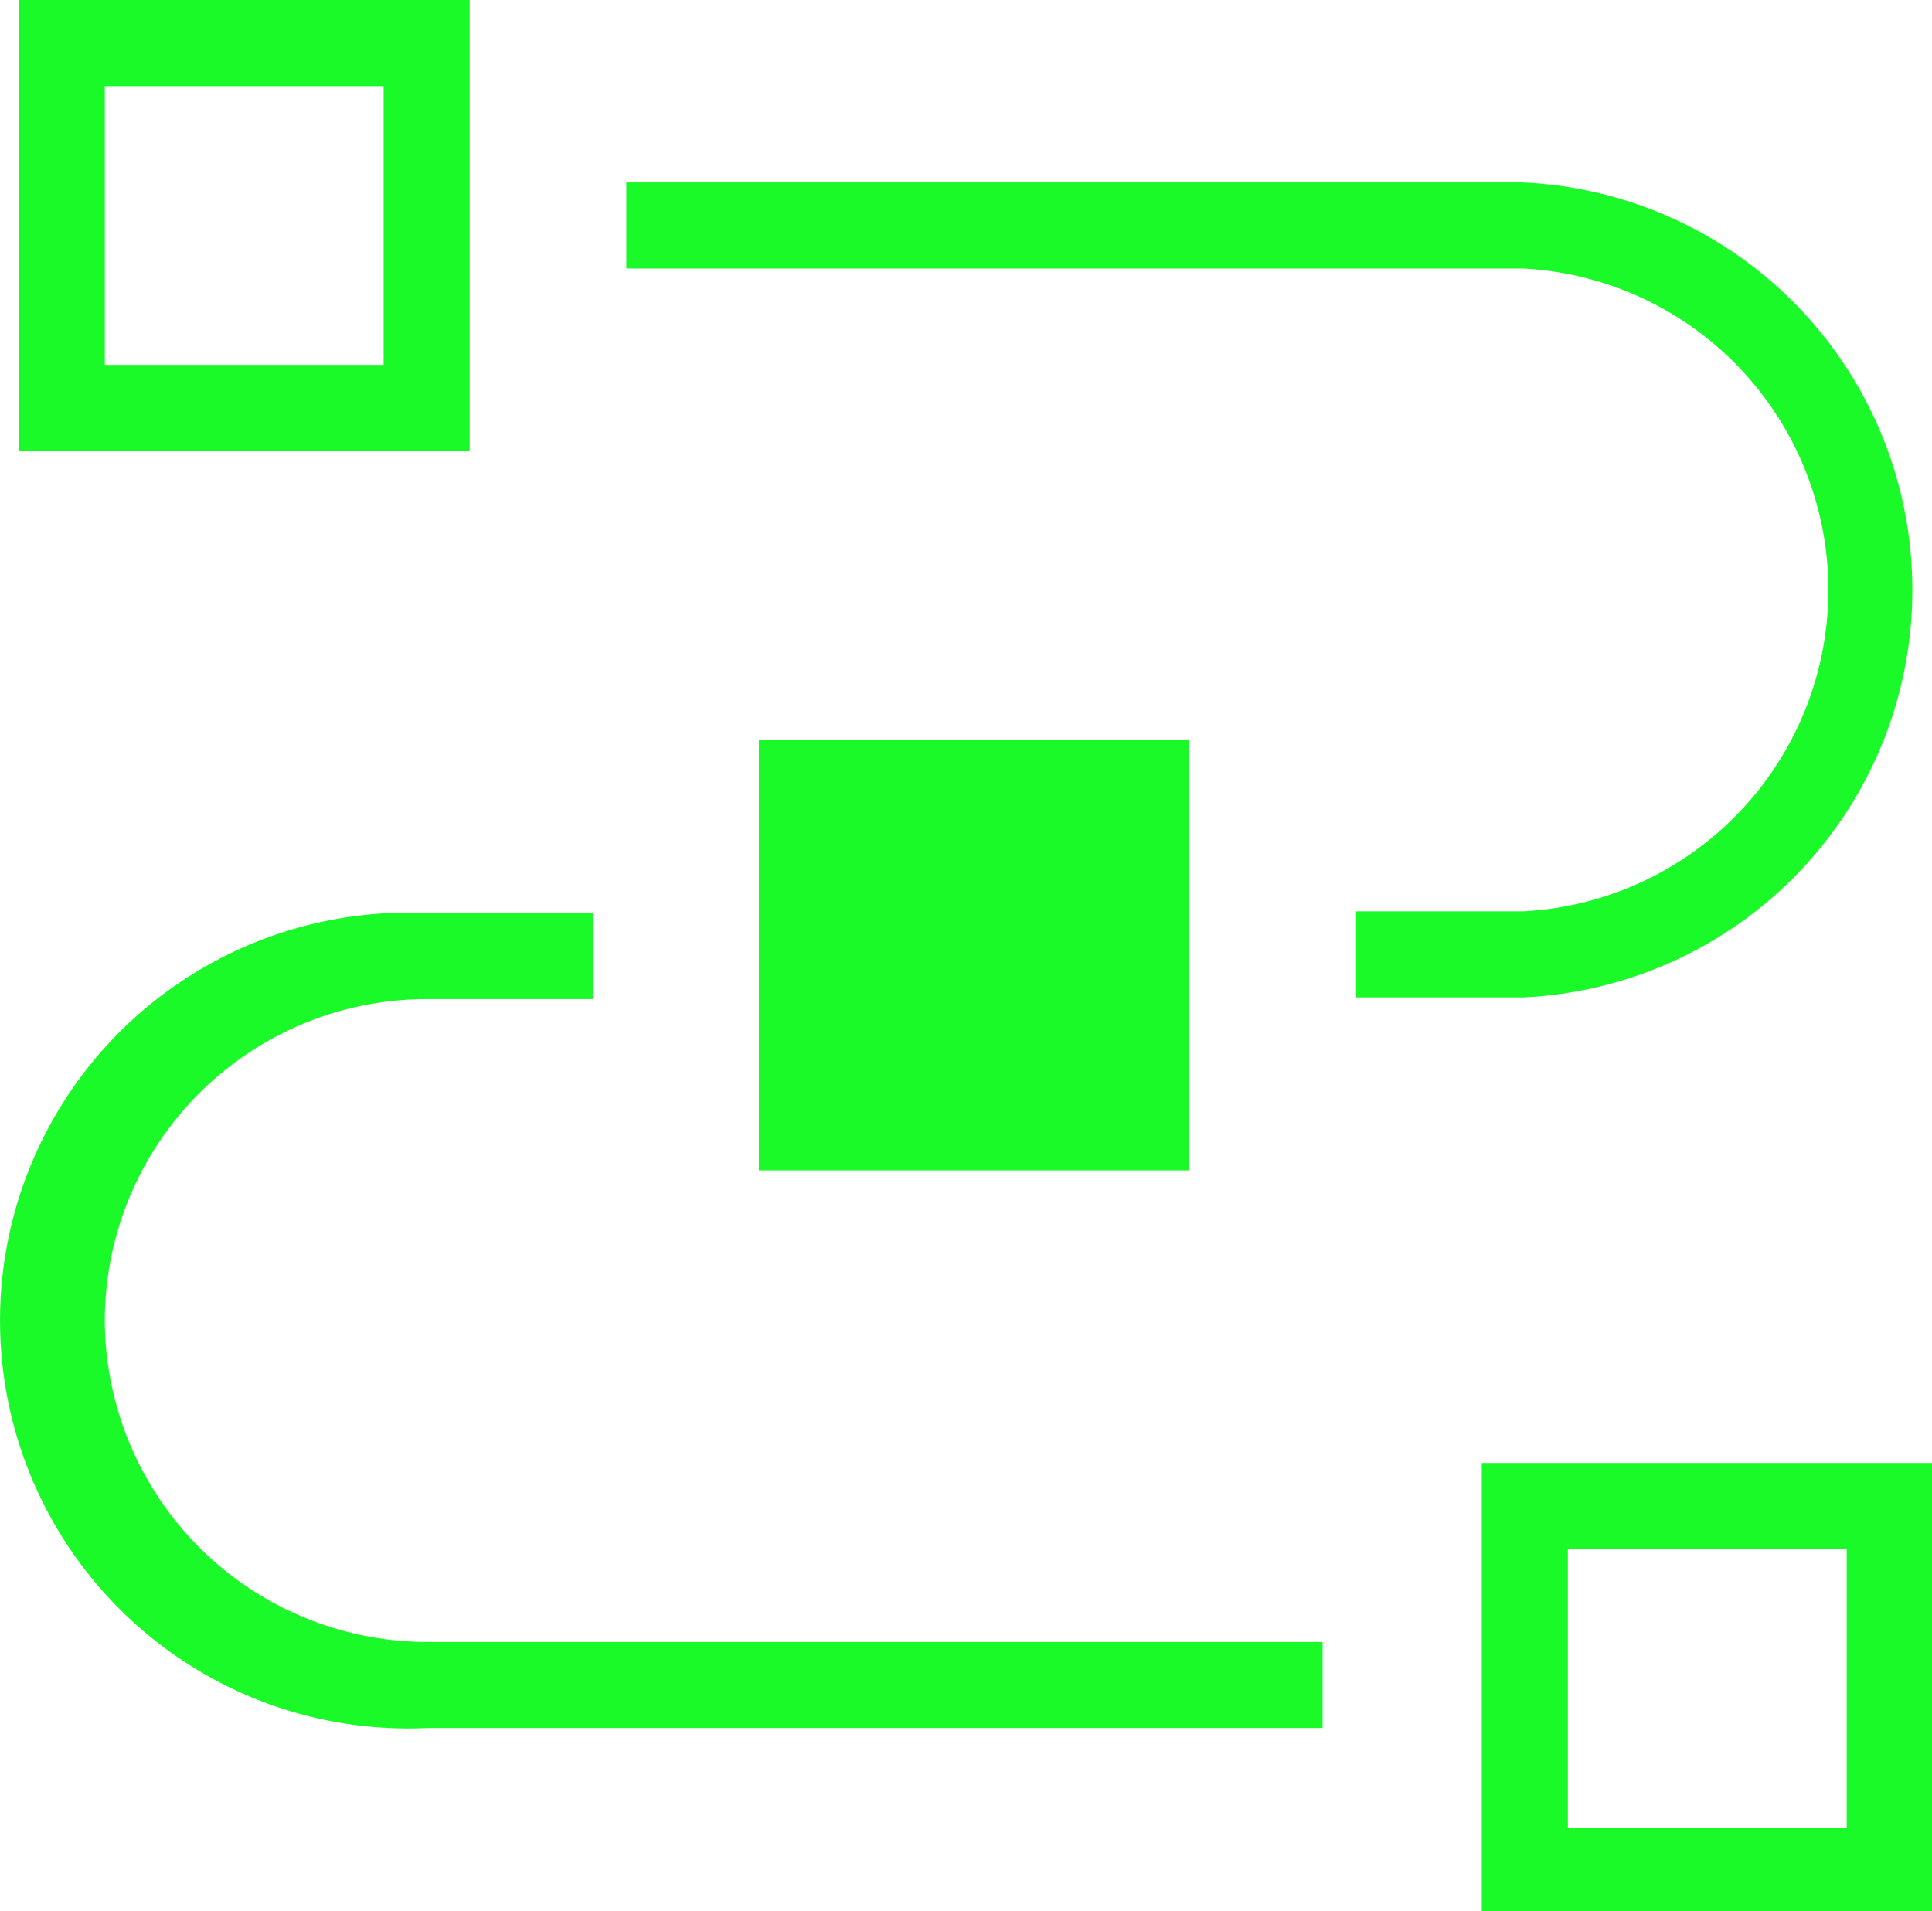 <?xml version="1.0" standalone="no"?><!DOCTYPE svg PUBLIC "-//W3C//DTD SVG 1.1//EN" "http://www.w3.org/Graphics/SVG/1.1/DTD/svg11.dtd"><svg t="1681973156111" class="icon" viewBox="0 0 1035 1024" version="1.1" xmlns="http://www.w3.org/2000/svg" p-id="3739" xmlns:xlink="http://www.w3.org/1999/xlink" width="202.148" height="200"><path d="M251.627 0H10.035v241.592h241.592z m-46.105 195.487H56.141V46.105h149.381zM815.957 488.256h-89.444v46.105h89.444a218.539 218.539 0 0 0 0-436.618H335.539v46.105h480.418a172.434 172.434 0 0 1 0 344.407zM56.141 707.256a172.434 172.434 0 0 1 172.434-171.973h88.983v-46.105H228.575a218.539 218.539 0 1 0 0 436.618h479.957v-46.105H228.575A172.895 172.895 0 0 1 56.141 707.256z" p-id="3740" fill="#1afa29"></path><path d="M406.541 396.506h230.527v230.527h-230.527zM793.826 1024h241.592V783.791H793.826zM839.932 829.896h149.381v149.381H839.932z" p-id="3741" fill="#1afa29"></path></svg>